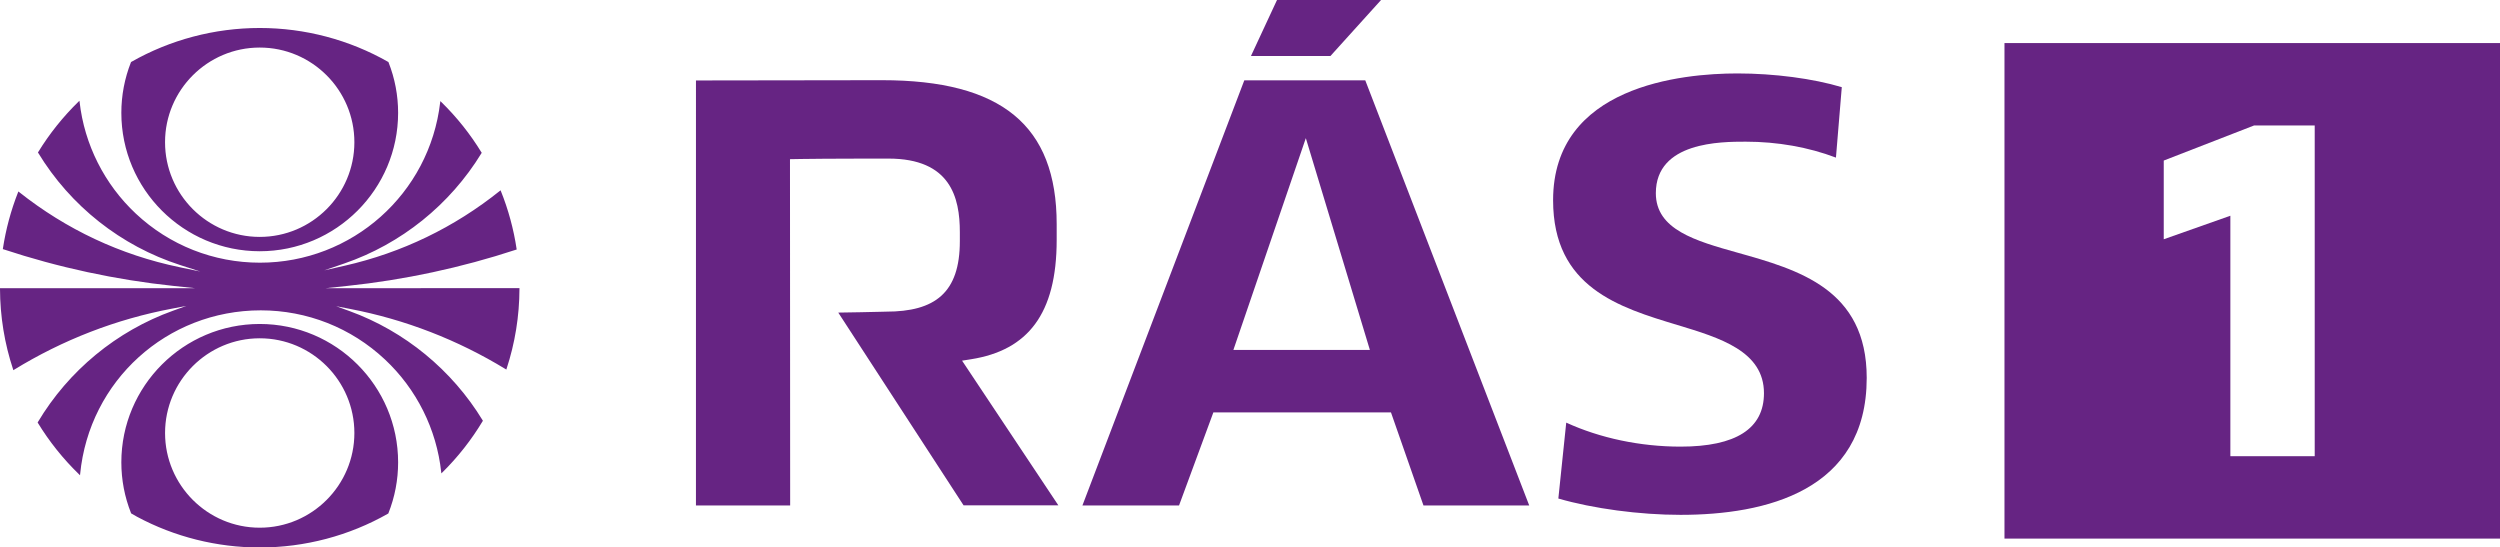 <?xml version="1.0" encoding="utf-8"?>
<!-- Generator: Adobe Illustrator 16.0.4, SVG Export Plug-In . SVG Version: 6.00 Build 0)  -->
<!DOCTYPE svg PUBLIC "-//W3C//DTD SVG 1.1//EN" "http://www.w3.org/Graphics/SVG/1.1/DTD/svg11.dtd">
<svg version="1.1" id="Layer_1" xmlns="http://www.w3.org/2000/svg" xmlns:xlink="http://www.w3.org/1999/xlink" x="0px" y="0px"
	 width="600.399px" height="131.483px" viewBox="0 0 600.399 131.483" enable-background="new 0 0 600.399 131.483"
	 xml:space="preserve">
<path fill="#662483" d="M167.138,121.387l0.005-102.064c0,0,43.855-0.065,44.667-0.065c28.631,0,41.962,10.795,41.962,34.575v3.806
	c0,17.799-6.977,26.485-20.546,28.634l-2.177,0.344l23.125,34.743H231.41l-30.095-46.288c3.097-0.034,7.643-0.134,9.876-0.188
	c0.902-0.023,1.503-0.04,1.62-0.04c11.748,0,17.705-4.52,17.705-16.938v-2.174c0-8.286-2.223-17.646-17.131-17.646
	c-1.561,0-15.409,0-20.888,0.094l-2.775,0.048l0.043,83.16H167.138"/>
<path fill="#662483" d="M62.375,77.805c-18.326,0-33.234,14.905-33.234,33.228c0,4.2,0.786,8.308,2.332,12.205l0.014,0.048
	l0.042,0.025c0.417,0.245,0.873,0.506,1.394,0.796c8.993,4.827,19.181,7.376,29.456,7.376c10.821,0,21.486-2.813,30.834-8.141
	l0.047-0.031l0.014-0.039c1.549-3.911,2.338-8.024,2.338-12.239C95.611,92.71,80.703,77.805,62.375,77.805 M62.375,126.731
	c-12.533,0-22.734-10.207-22.734-22.739c0-12.544,10.201-22.748,22.734-22.748c12.538,0,22.733,10.204,22.733,22.748
	C85.108,116.524,74.913,126.731,62.375,126.731 M62.375,60.338c18.328,0,33.236-14.908,33.236-33.236
	c0-4.167-0.774-8.257-2.305-12.146l-0.021-0.048l-0.037-0.029c-9.362-5.338-20.035-8.158-30.87-8.158
	c-10.831,0-21.507,2.82-30.874,8.158l-0.034,0.029l-0.024,0.048c-1.528,3.886-2.305,7.976-2.305,12.146
	C29.14,45.43,44.048,60.338,62.375,60.338 M62.375,11.421c12.538,0,22.733,10.198,22.733,22.733
	c0,12.543-10.195,22.742-22.733,22.742c-12.533,0-22.737-10.198-22.737-22.742C39.637,21.619,49.841,11.421,62.375,11.421
	 M78.175,69.215l5.138-0.54c13.79-1.449,27.479-4.386,40.661-8.721l0.111-0.028l-0.014-0.12c-0.713-4.772-1.986-9.457-3.783-13.928
	l-0.071-0.173l-0.142,0.117c-10.993,8.803-23.529,14.857-37.25,17.984l-4.951,1.125l4.799-1.648
	c13.689-4.699,25.401-14.113,32.972-26.511l0.053-0.071l-0.053-0.068c-2.697-4.428-5.963-8.519-9.692-12.163l-0.195-0.19
	l-0.039,0.267c-2.544,21.969-21.157,38.54-43.298,38.54c-11.11,0-21.696-4.181-29.798-11.779
	c-7.551-7.075-12.347-16.605-13.508-26.838l-0.034-0.276l-0.199,0.193c-3.736,3.641-7.011,7.731-9.724,12.16L9.11,36.622
	l0.047,0.065c7.777,12.799,19.894,22.375,34.1,26.96l4.835,1.561l-4.971-1.035c-14.209-2.959-27.176-9.047-38.56-18.072
	l-0.145-0.116l-0.069,0.17c-1.721,4.36-2.946,8.922-3.651,13.558l-0.017,0.12l0.114,0.028c13.27,4.386,27.048,7.351,40.94,8.814
	l5.152,0.54H0v0.136c0.023,6.626,1.086,13.155,3.158,19.394l0.05,0.165l0.142-0.097c11.745-7.208,24.545-12.165,38.045-14.706
	l3.361-0.637l-3.213,1.157C28.006,79.496,16.47,89,9.076,101.399l-0.038,0.068l0.038,0.065c2.764,4.528,6.105,8.706,9.933,12.407
	l0.208,0.202l0.028-0.278c2.177-22.421,20.832-39.33,43.381-39.33c11.118,0,21.699,4.187,29.804,11.784
	c7.621,7.132,12.425,16.762,13.534,27.102l0.036,0.273l0.191-0.19c3.761-3.704,7.032-7.873,9.742-12.388l0.032-0.067l-0.04-0.08
	c-7.359-12.1-18.718-21.432-31.988-26.258l-3.21-1.171l3.353,0.653c13.256,2.553,25.829,7.425,37.373,14.474l0.143,0.091
	l0.055-0.165c2.035-6.196,3.085-12.677,3.103-19.257v-0.137L78.175,69.215z"/>
<polyline fill="#662483" points="300.43,13.447 306.686,0 331.674,0 319.52,13.447 300.43,13.447 "/>
<path fill="#662483" d="M481.394,10.349v119.002h119.005V10.349H481.394z M555.901,109.563h-20.258V51.811l-15.999,5.651V38.56
	l21.695-8.428h14.562V109.563z"/>
<path fill="#662483" d="M341.858,121.387l-7.802-22.341H291.4l-8.241,22.341h-23.204l38.878-102.099h29.049l39.375,102.099H341.858
	 M313.608,33.179l-17.401,50.867h32.784L313.608,33.179z"/>
<path fill="#662483" d="M403.592,123.647c-9.82,0-20.966-1.492-29.34-3.92l1.894-18.229c8.129,3.727,17.813,5.765,27.446,5.765
	c13.299,0,20.041-4.312,20.041-12.83c0-10.1-10.559-13.288-20.771-16.375c-14.008-4.232-29.871-9.022-29.871-29.973
	c0-27.478,30.951-30.448,44.259-30.448c8.862,0,18.154,1.225,25.073,3.297l-1.404,16.918c-6.589-2.507-14.05-3.826-21.674-3.826
	c-5.903,0-21.579,0-21.579,12.37c0,8.771,9.542,11.455,19.644,14.292c14.536,4.084,30.999,8.712,30.999,30.063
	C448.308,117.939,423.992,123.647,403.592,123.647"/>
</svg>

